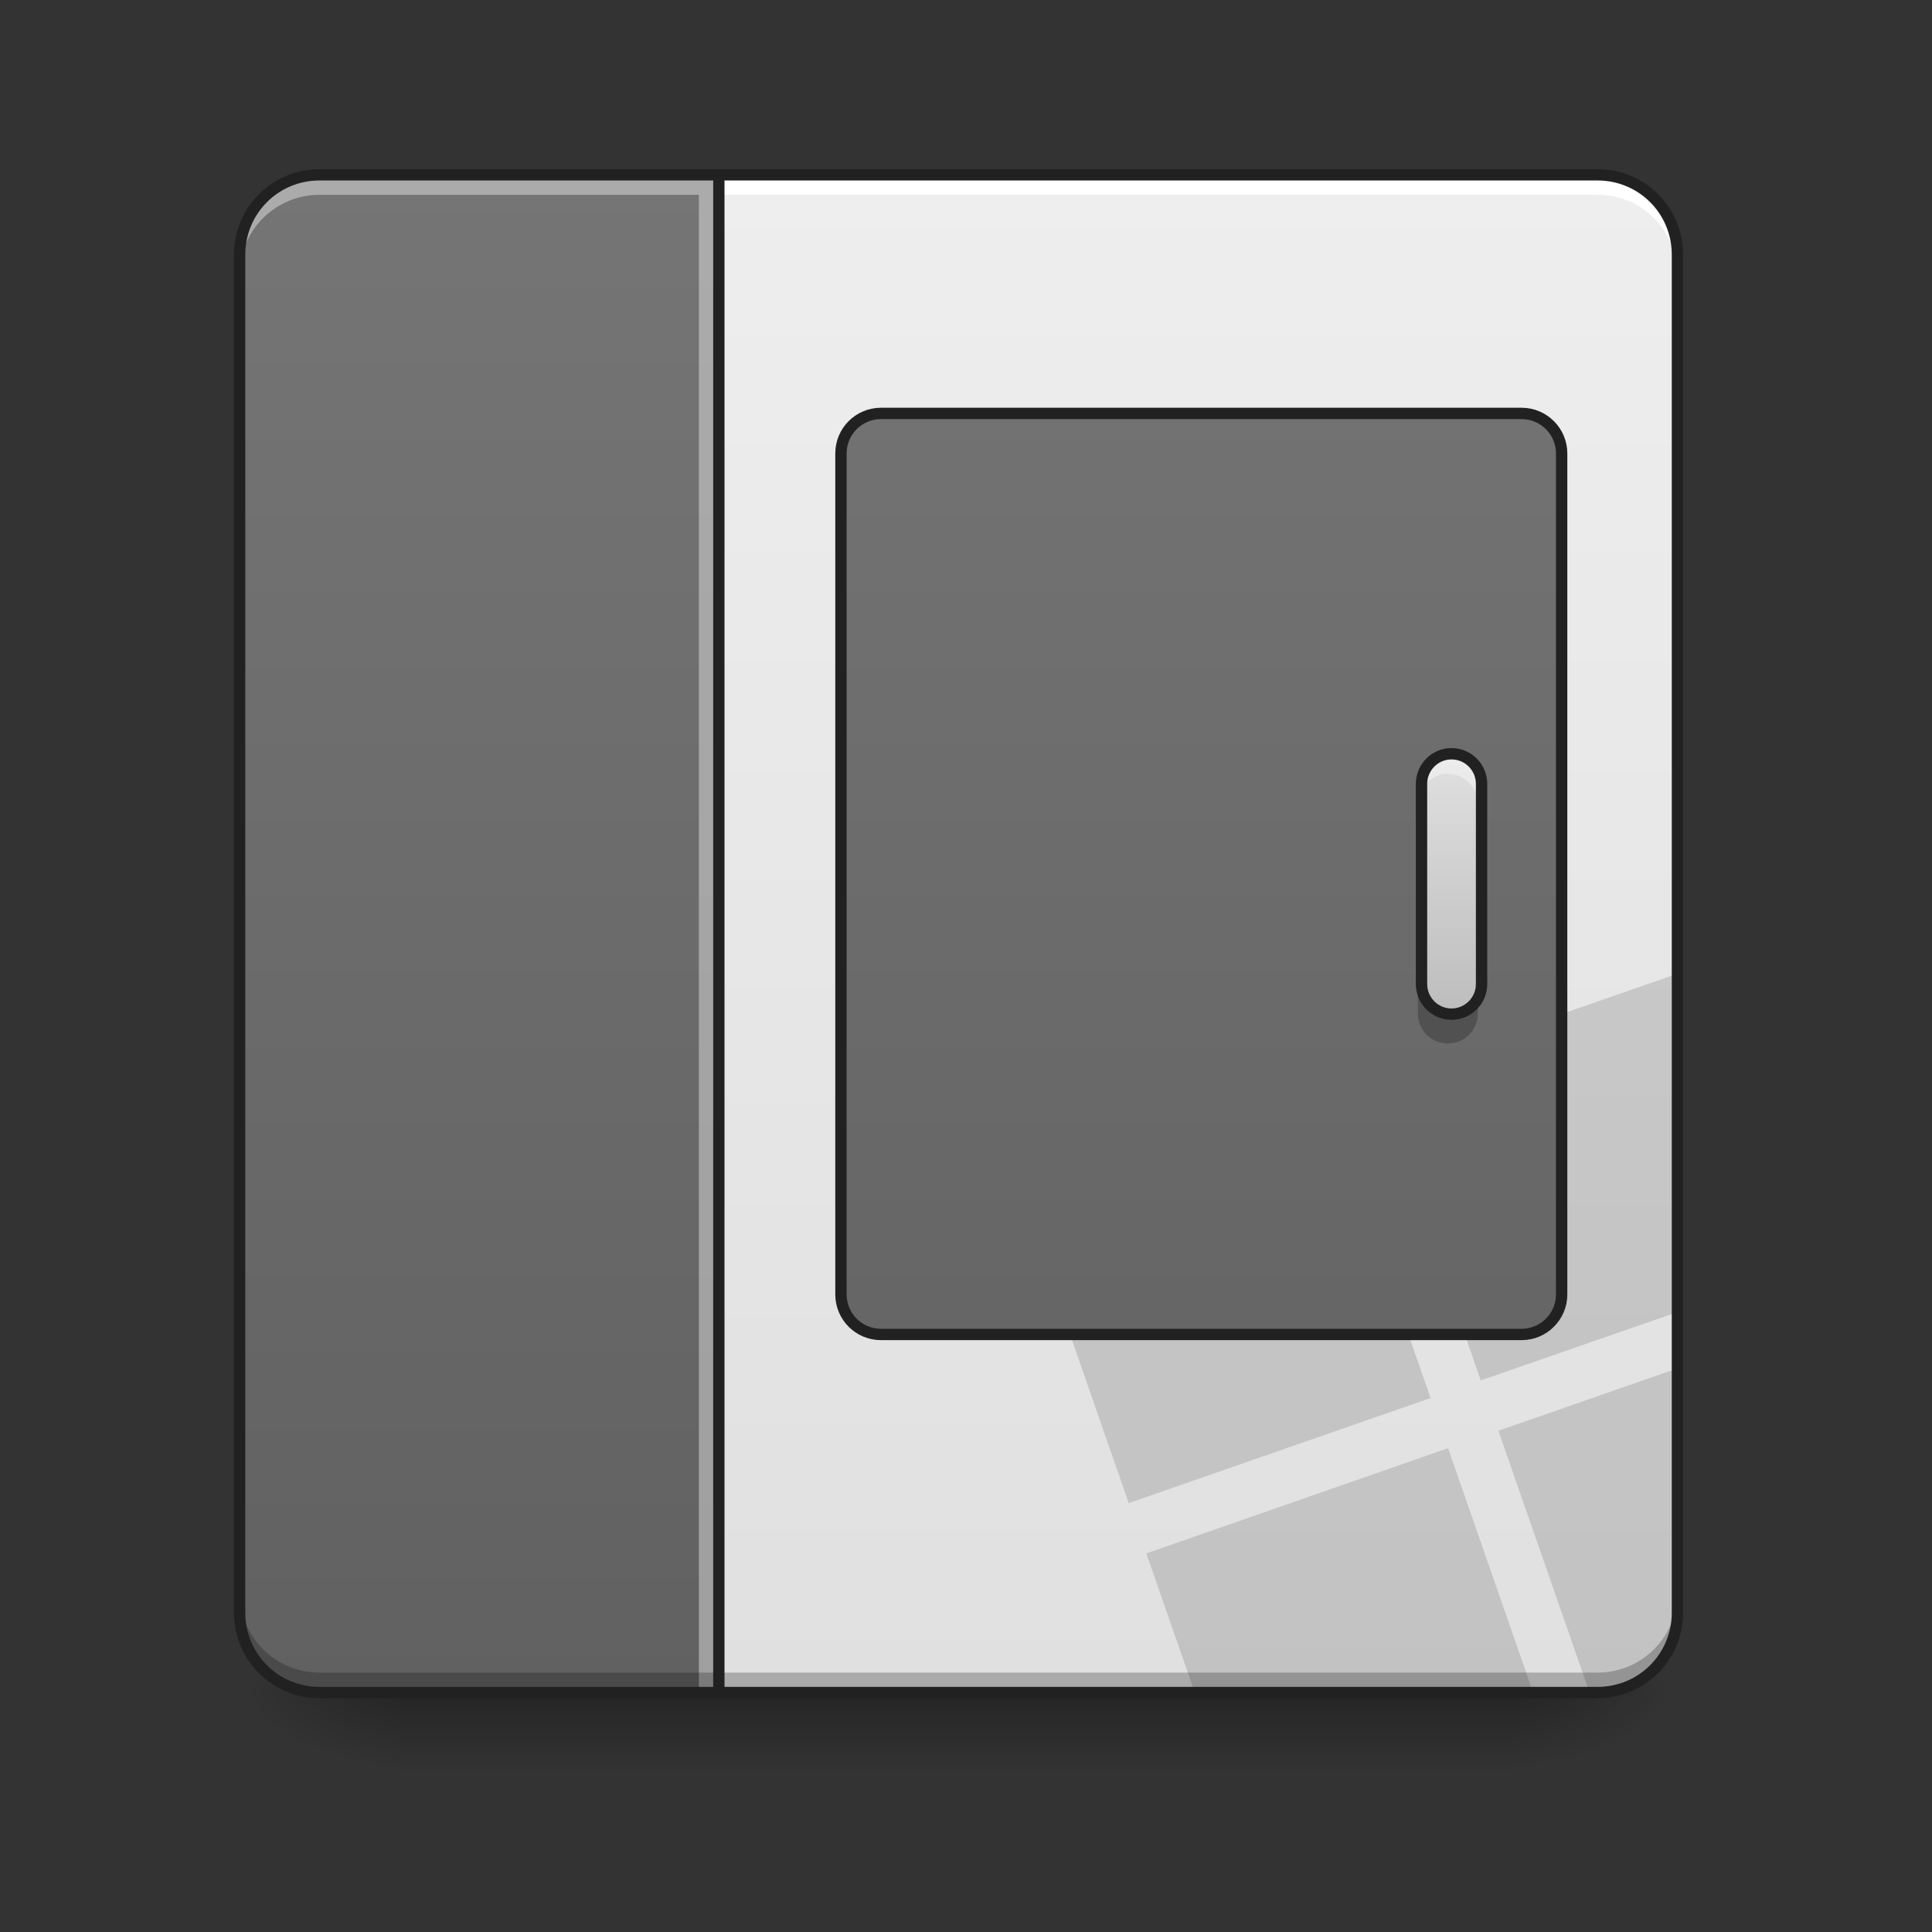 <?xml version="1.0" encoding="UTF-8"?>
<svg xmlns="http://www.w3.org/2000/svg" xmlns:xlink="http://www.w3.org/1999/xlink" width="48pt" height="48pt" viewBox="0 0 48 48" version="1.1">
<rect x="0" y="0" width="48" height="48" fill="#333333" stroke="none"/>
<defs>
<radialGradient id="radial0" gradientUnits="userSpaceOnUse" cx="450.909" cy="189.579" fx="450.909" fy="189.579" r="21.167" gradientTransform="matrix(0,-0.117,-0.211,-0,77.204,95.393)">
<stop offset="0" style="stop-color:rgb(0%,0%,0%);stop-opacity:0.314;"/>
<stop offset="0.222" style="stop-color:rgb(0%,0%,0%);stop-opacity:0.275;"/>
<stop offset="1" style="stop-color:rgb(0%,0%,0%);stop-opacity:0;"/>
</radialGradient>
<radialGradient id="radial1" gradientUnits="userSpaceOnUse" cx="450.909" cy="189.579" fx="450.909" fy="189.579" r="21.167" gradientTransform="matrix(-0,0.117,0.211,0,-29.574,-11.291)">
<stop offset="0" style="stop-color:rgb(0%,0%,0%);stop-opacity:0.314;"/>
<stop offset="0.222" style="stop-color:rgb(0%,0%,0%);stop-opacity:0.275;"/>
<stop offset="1" style="stop-color:rgb(0%,0%,0%);stop-opacity:0;"/>
</radialGradient>
<radialGradient id="radial2" gradientUnits="userSpaceOnUse" cx="450.909" cy="189.579" fx="450.909" fy="189.579" r="21.167" gradientTransform="matrix(-0,-0.117,0.211,-0,-29.574,95.393)">
<stop offset="0" style="stop-color:rgb(0%,0%,0%);stop-opacity:0.314;"/>
<stop offset="0.222" style="stop-color:rgb(0%,0%,0%);stop-opacity:0.275;"/>
<stop offset="1" style="stop-color:rgb(0%,0%,0%);stop-opacity:0;"/>
</radialGradient>
<radialGradient id="radial3" gradientUnits="userSpaceOnUse" cx="450.909" cy="189.579" fx="450.909" fy="189.579" r="21.167" gradientTransform="matrix(0,0.117,-0.211,0,77.204,-11.291)">
<stop offset="0" style="stop-color:rgb(0%,0%,0%);stop-opacity:0.314;"/>
<stop offset="0.222" style="stop-color:rgb(0%,0%,0%);stop-opacity:0.275;"/>
<stop offset="1" style="stop-color:rgb(0%,0%,0%);stop-opacity:0;"/>
</radialGradient>
<linearGradient id="linear0" gradientUnits="userSpaceOnUse" x1="255.323" y1="228.179" x2="255.323" y2="254.667" gradientTransform="matrix(0.401,0,0,0.075,-74.55,24.955)">
<stop offset="0" style="stop-color:rgb(0%,0%,0%);stop-opacity:0.275;"/>
<stop offset="1" style="stop-color:rgb(0%,0%,0%);stop-opacity:0;"/>
</linearGradient>
<linearGradient id="linear1" gradientUnits="userSpaceOnUse" x1="328.083" y1="233.5" x2="328.083" y2="-168.667" gradientTransform="matrix(0.094,0,0,0.094,0,20.158)">
<stop offset="0" style="stop-color:rgb(87.843%,87.843%,87.843%);stop-opacity:1;"/>
<stop offset="1" style="stop-color:rgb(93.333%,93.333%,93.333%);stop-opacity:1;"/>
</linearGradient>
<linearGradient id="linear2" gradientUnits="userSpaceOnUse" x1="275.167" y1="201.75" x2="275.167" y2="-200.417" gradientTransform="matrix(1,0,0,1,-10.583,31.75)">
<stop offset="0" style="stop-color:rgb(38.039%,38.039%,38.039%);stop-opacity:1;"/>
<stop offset="1" style="stop-color:rgb(45.882%,45.882%,45.882%);stop-opacity:1;"/>
</linearGradient>
<linearGradient id="linear3" gradientUnits="userSpaceOnUse" x1="127" y1="233.5" x2="127" y2="-168.667" gradientTransform="matrix(0.094,0,0,0.094,-0,20.158)">
<stop offset="0" style="stop-color:rgb(38.039%,38.039%,38.039%);stop-opacity:1;"/>
<stop offset="1" style="stop-color:rgb(45.882%,45.882%,45.882%);stop-opacity:1;"/>
</linearGradient>
<linearGradient id="linear4" gradientUnits="userSpaceOnUse" x1="381" y1="-15.208" x2="381" y2="53.583" gradientTransform="matrix(0.094,0,0,0.094,0,20.158)">
<stop offset="0" style="stop-color:rgb(87.843%,87.843%,87.843%);stop-opacity:1;"/>
<stop offset="1" style="stop-color:rgb(74.118%,74.118%,74.118%);stop-opacity:1;"/>
</linearGradient>
</defs>
<g id="surface1">
<path style=" stroke:none;fill-rule:nonzero;fill:url(#radial0);" d="M 37.707 42.051 L 41.676 42.051 L 41.676 40.066 L 37.707 40.066 Z M 37.707 42.051 "/>
<path style=" stroke:none;fill-rule:nonzero;fill:url(#radial1);" d="M 9.922 42.051 L 5.953 42.051 L 5.953 44.035 L 9.922 44.035 Z M 9.922 42.051 "/>
<path style=" stroke:none;fill-rule:nonzero;fill:url(#radial2);" d="M 9.922 42.051 L 5.953 42.051 L 5.953 40.066 L 9.922 40.066 Z M 9.922 42.051 "/>
<path style=" stroke:none;fill-rule:nonzero;fill:url(#radial3);" d="M 37.707 42.051 L 41.676 42.051 L 41.676 44.035 L 37.707 44.035 Z M 37.707 42.051 "/>
<path style=" stroke:none;fill-rule:nonzero;fill:url(#linear0);" d="M 9.922 41.262 L 37.707 41.262 L 37.707 44.035 L 9.922 44.035 Z M 9.922 41.262 "/>
<path style=" stroke:none;fill-rule:nonzero;fill:url(#linear1);" d="M 16.867 4.344 L 39.691 4.344 C 40.789 4.344 41.676 5.234 41.676 6.328 L 41.676 40.066 C 41.676 41.164 40.789 42.051 39.691 42.051 L 16.867 42.051 C 15.773 42.051 14.883 41.164 14.883 40.066 L 14.883 6.328 C 14.883 5.234 15.773 4.344 16.867 4.344 Z M 16.867 4.344 "/>
<path style=" stroke:none;fill-rule:nonzero;fill:rgb(13.333%,13.333%,13.333%);fill-opacity:0.157;" d="M 41.676 24.191 L 34.18 26.801 L 36.789 34.297 L 41.676 32.598 Z M 32.93 27.238 L 25.434 29.848 L 28.043 37.344 L 35.543 34.734 Z M 41.676 33.996 L 37.227 35.547 L 39.492 42.051 L 39.691 42.051 C 40.789 42.051 41.676 41.164 41.676 40.066 Z M 35.977 35.98 L 28.48 38.594 L 29.684 42.051 L 38.09 42.051 Z M 35.977 35.98 "/>
<path style="fill-rule:nonzero;fill:url(#linear2);stroke-width:3;stroke-linecap:round;stroke-linejoin:round;stroke:rgb(12.941%,12.941%,12.941%);stroke-opacity:1;stroke-miterlimit:4;" d="M 232.853 -105.177 L 402.17 -105.177 C 408.003 -105.177 412.752 -100.428 412.752 -94.595 L 412.752 127.676 C 412.752 133.508 408.003 138.258 402.17 138.258 L 232.853 138.258 C 226.978 138.258 222.27 133.508 222.27 127.676 L 222.27 -94.595 C 222.27 -100.428 226.978 -105.177 232.853 -105.177 Z M 232.853 -105.177 " transform="matrix(0.094,0,0,0.094,0,20.158)"/>
<path style=" stroke:none;fill-rule:nonzero;fill:rgb(100%,100%,100%);fill-opacity:1;" d="M 16.867 4.344 C 15.77 4.344 14.883 5.23 14.883 6.328 L 14.883 6.824 C 14.883 5.727 15.77 4.84 16.867 4.84 L 39.691 4.84 C 40.789 4.84 41.676 5.727 41.676 6.824 L 41.676 6.328 C 41.676 5.23 40.789 4.344 39.691 4.344 Z M 16.867 4.344 "/>
<path style=" stroke:none;fill-rule:nonzero;fill:rgb(0%,0%,0%);fill-opacity:0.235;" d="M 14.883 39.57 L 14.883 40.066 C 14.883 41.164 15.77 42.051 16.867 42.051 L 39.691 42.051 C 40.789 42.051 41.676 41.164 41.676 40.066 L 41.676 39.57 C 41.676 40.668 40.789 41.555 39.691 41.555 L 16.867 41.555 C 15.77 41.555 14.883 40.668 14.883 39.57 Z M 14.883 39.57 "/>
<path style=" stroke:none;fill-rule:nonzero;fill:rgb(12.941%,12.941%,12.941%);fill-opacity:1;" d="M 16.867 4.203 C 15.695 4.203 14.742 5.152 14.742 6.328 L 14.742 40.066 C 14.742 41.242 15.695 42.191 16.867 42.191 L 39.691 42.191 C 40.867 42.191 41.816 41.242 41.816 40.066 L 41.816 6.328 C 41.816 5.152 40.867 4.203 39.691 4.203 Z M 16.867 4.484 L 39.691 4.484 C 40.715 4.484 41.535 5.305 41.535 6.328 L 41.535 40.066 C 41.535 41.09 40.715 41.91 39.691 41.91 L 16.867 41.91 C 15.844 41.91 15.023 41.09 15.023 40.066 L 15.023 6.328 C 15.023 5.305 15.844 4.484 16.867 4.484 Z M 16.867 4.484 "/>
<path style=" stroke:none;fill-rule:nonzero;fill:url(#linear3);" d="M 7.938 4.344 C 6.84 4.344 5.953 5.23 5.953 6.328 L 5.953 40.066 C 5.953 41.164 6.84 42.051 7.938 42.051 L 17.859 42.051 L 17.859 4.344 Z M 7.938 4.344 "/>
<path style=" stroke:none;fill-rule:nonzero;fill:rgb(100%,100%,100%);fill-opacity:0.392;" d="M 7.938 4.344 C 6.84 4.344 5.953 5.23 5.953 6.328 L 5.953 6.824 C 5.953 5.727 6.84 4.84 7.938 4.84 L 17.363 4.84 L 17.363 42.051 L 17.859 42.051 L 17.859 4.344 Z M 7.938 4.344 "/>
<path style=" stroke:none;fill-rule:nonzero;fill:rgb(0%,0%,0%);fill-opacity:0.235;" d="M 5.953 39.57 L 5.953 40.066 C 5.953 41.164 6.84 42.051 7.938 42.051 L 17.859 42.051 L 17.859 41.555 L 7.938 41.555 C 6.84 41.555 5.953 40.668 5.953 39.57 Z M 5.953 39.57 "/>
<path style=" stroke:none;fill-rule:nonzero;fill:rgb(12.941%,12.941%,12.941%);fill-opacity:1;" d="M 7.938 4.203 C 6.762 4.203 5.812 5.152 5.812 6.328 L 5.812 40.066 C 5.812 41.242 6.762 42.191 7.938 42.191 L 17.859 42.191 C 17.938 42.191 18 42.129 18 42.051 L 18 4.344 C 18 4.266 17.938 4.203 17.859 4.203 Z M 7.938 4.484 L 17.719 4.484 L 17.719 41.91 L 7.938 41.91 C 6.914 41.91 6.094 41.09 6.094 40.066 L 6.094 6.328 C 6.094 5.305 6.914 4.484 7.938 4.484 Z M 7.938 4.484 "/>
<path style=" stroke:none;fill-rule:nonzero;fill:url(#linear4);" d="M 35.969 18.73 C 36.383 18.73 36.715 19.066 36.715 19.477 L 36.715 24.438 C 36.715 24.848 36.383 25.184 35.969 25.184 C 35.559 25.184 35.227 24.848 35.227 24.438 L 35.227 19.477 C 35.227 19.066 35.559 18.73 35.969 18.73 Z M 35.969 18.73 "/>
<path style=" stroke:none;fill-rule:nonzero;fill:rgb(100%,100%,100%);fill-opacity:0.392;" d="M 35.969 18.73 C 35.559 18.73 35.227 19.062 35.227 19.477 L 35.227 19.973 C 35.227 19.559 35.559 19.227 35.969 19.227 C 36.383 19.227 36.715 19.559 36.715 19.973 L 36.715 19.477 C 36.715 19.062 36.383 18.73 35.969 18.73 Z M 35.969 18.73 "/>
<path style=" stroke:none;fill-rule:nonzero;fill:rgb(0%,0%,0%);fill-opacity:0.235;" d="M 35.227 24.438 L 35.227 25.184 C 35.227 25.594 35.559 25.926 35.969 25.926 C 36.383 25.926 36.715 25.594 36.715 25.184 L 36.715 24.438 C 36.715 24.852 36.383 25.184 35.969 25.184 C 35.559 25.184 35.227 24.852 35.227 24.438 Z M 35.227 24.438 "/>
<path style="fill:none;stroke-width:3;stroke-linecap:round;stroke-linejoin:round;stroke:rgb(12.941%,12.941%,12.941%);stroke-opacity:1;stroke-miterlimit:4;" d="M 383.63 -15.227 C 388.046 -15.227 391.588 -11.644 391.588 -7.27 L 391.588 45.642 C 391.588 50.016 388.046 53.599 383.63 53.599 C 379.255 53.599 375.714 50.016 375.714 45.642 L 375.714 -7.27 C 375.714 -11.644 379.255 -15.227 383.63 -15.227 Z M 383.63 -15.227 " transform="matrix(0.094,0,0,0.094,0,20.158)"/>
</g>
</svg>
